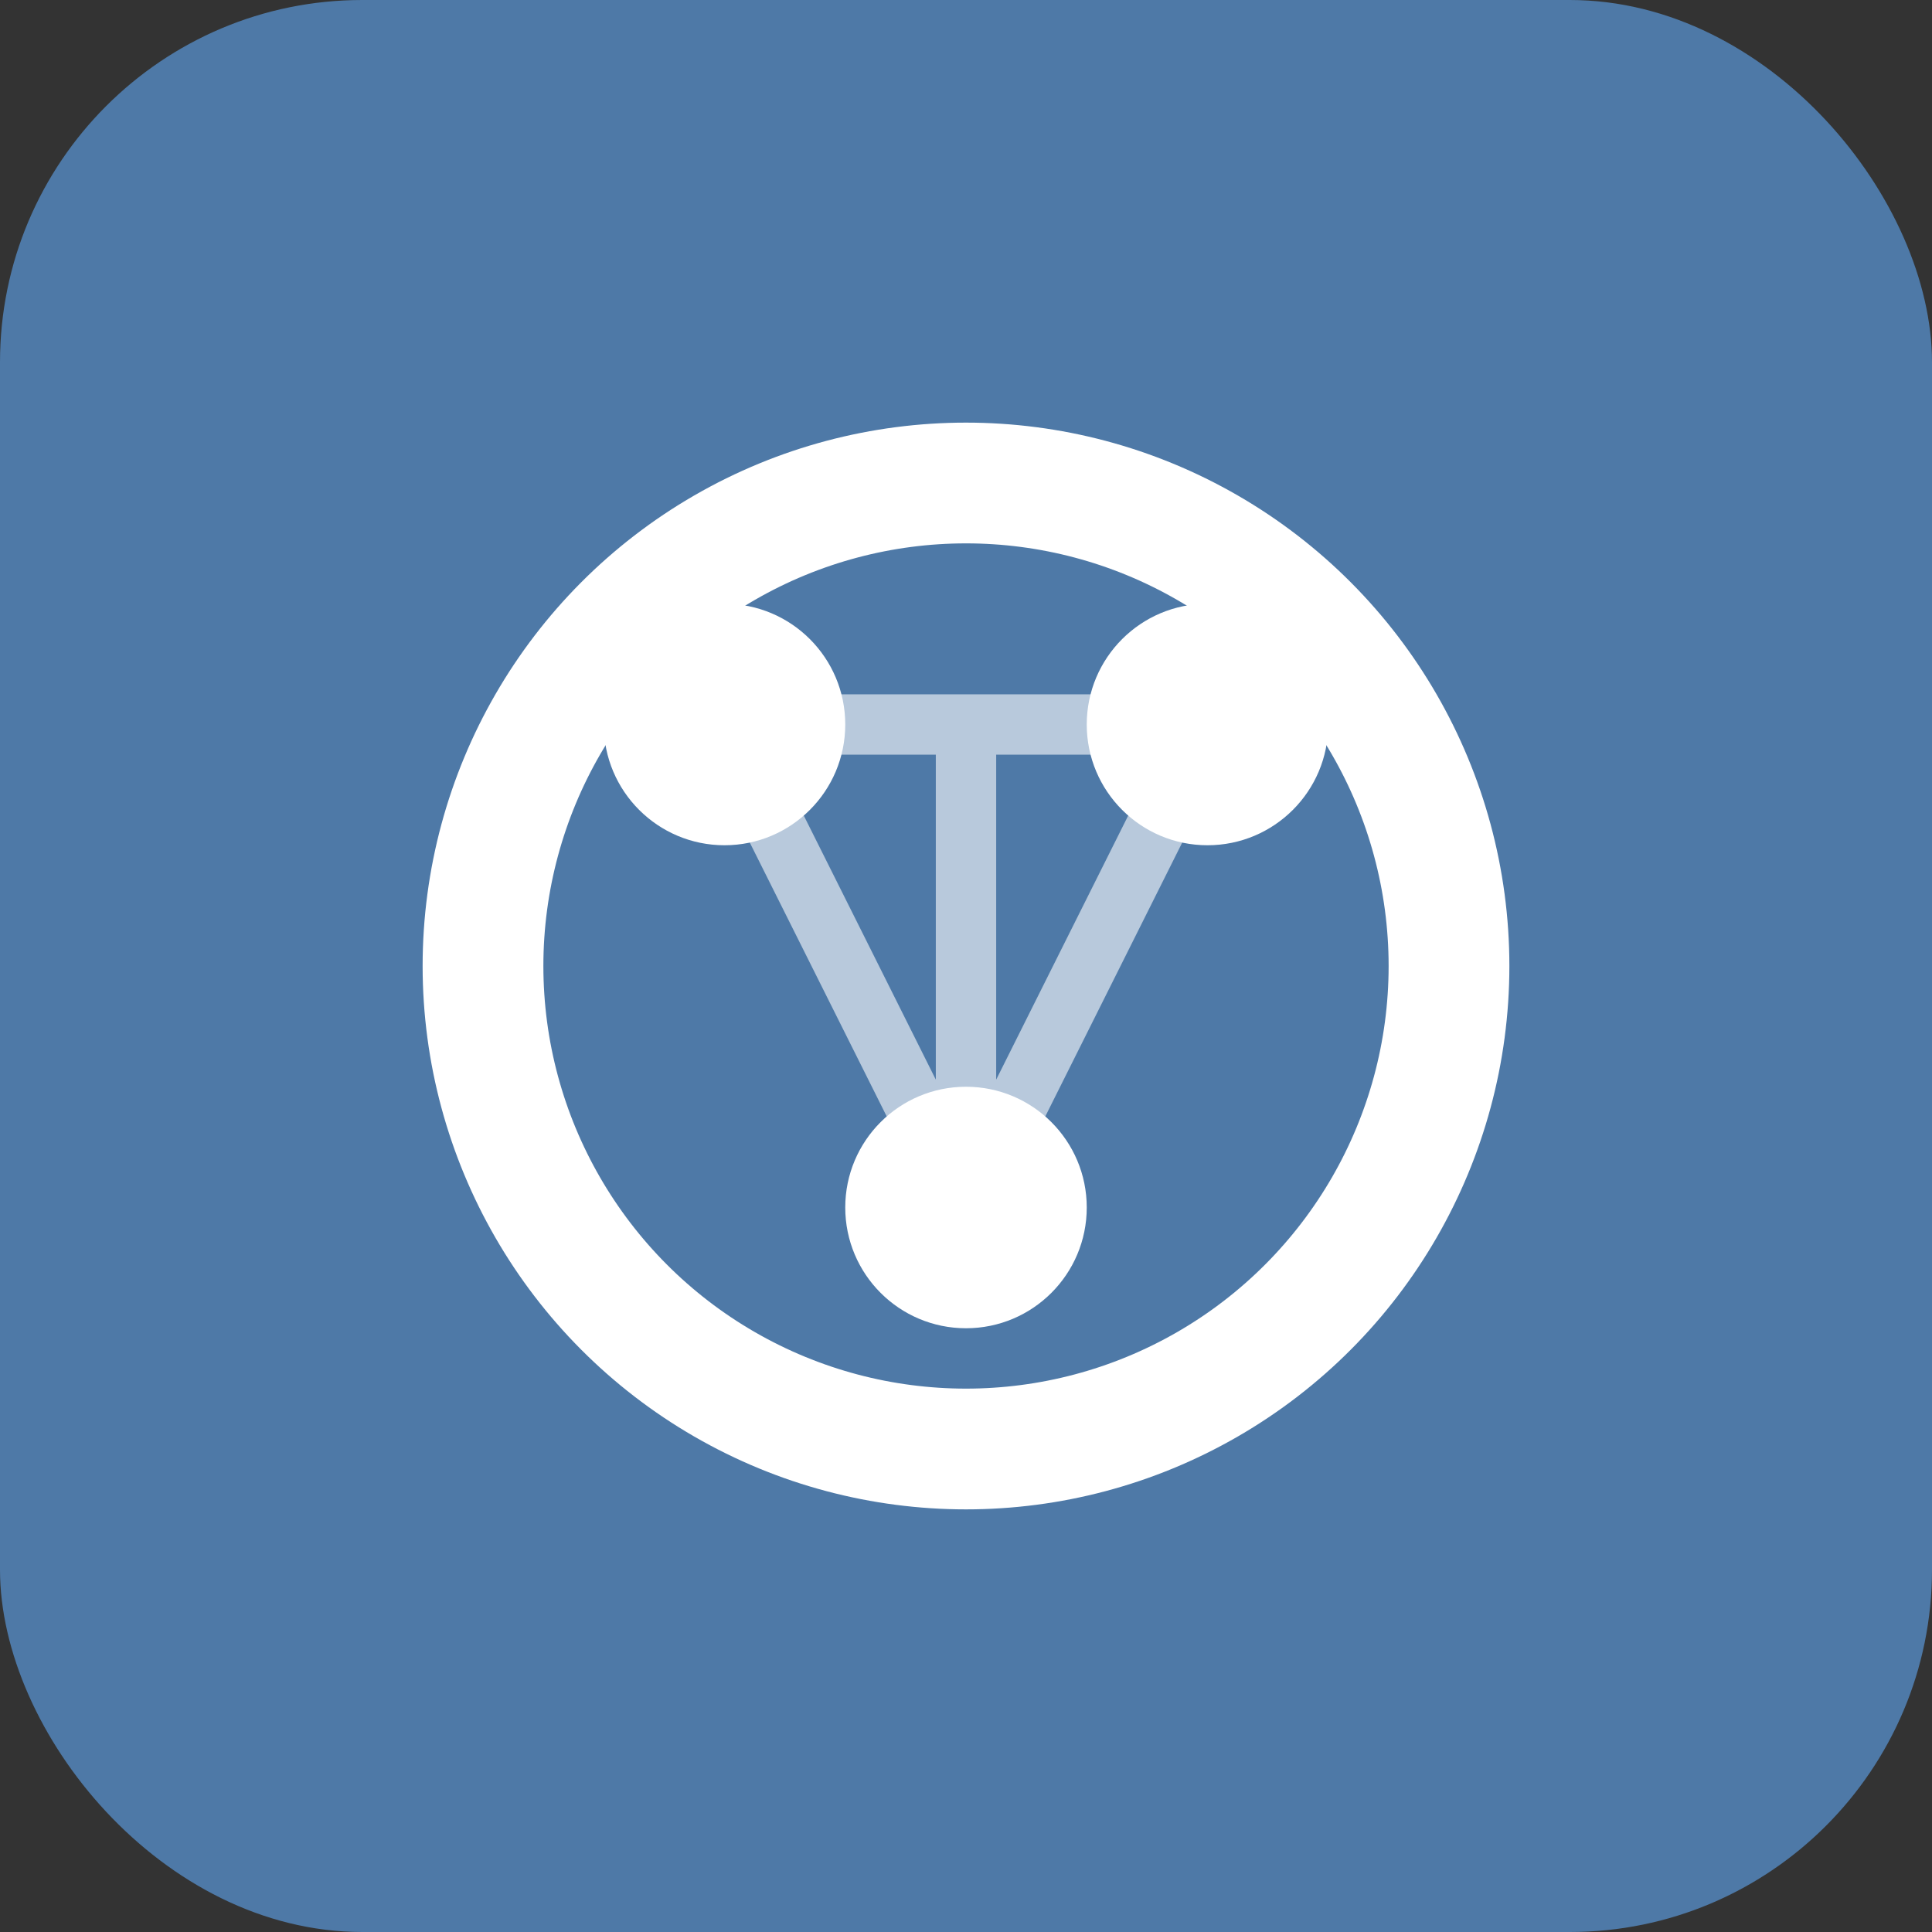 <svg width="32" height="32" viewBox="0 0 32 32" fill="none" xmlns="http://www.w3.org/2000/svg">
  <rect x="0" y="0" width="32" height="32" fill="#333333" stroke="none"/>
  <rect width="32" height="32" rx="6" fill="#4E79A7"/>
  <circle cx="16" cy="16" r="8" fill="none" stroke="#FFFFFF" stroke-width="2"/>
  <circle cx="12" cy="12" r="2" fill="#FFFFFF"/>
  <circle cx="20" cy="12" r="2" fill="#FFFFFF"/>
  <circle cx="16" cy="20" r="2" fill="#FFFFFF"/>
  <path d="M12 12L20 12M16 12L16 20M12 12L16 20M20 12L16 20" stroke="#FFFFFF" stroke-width="1" opacity="0.6"/>
</svg>